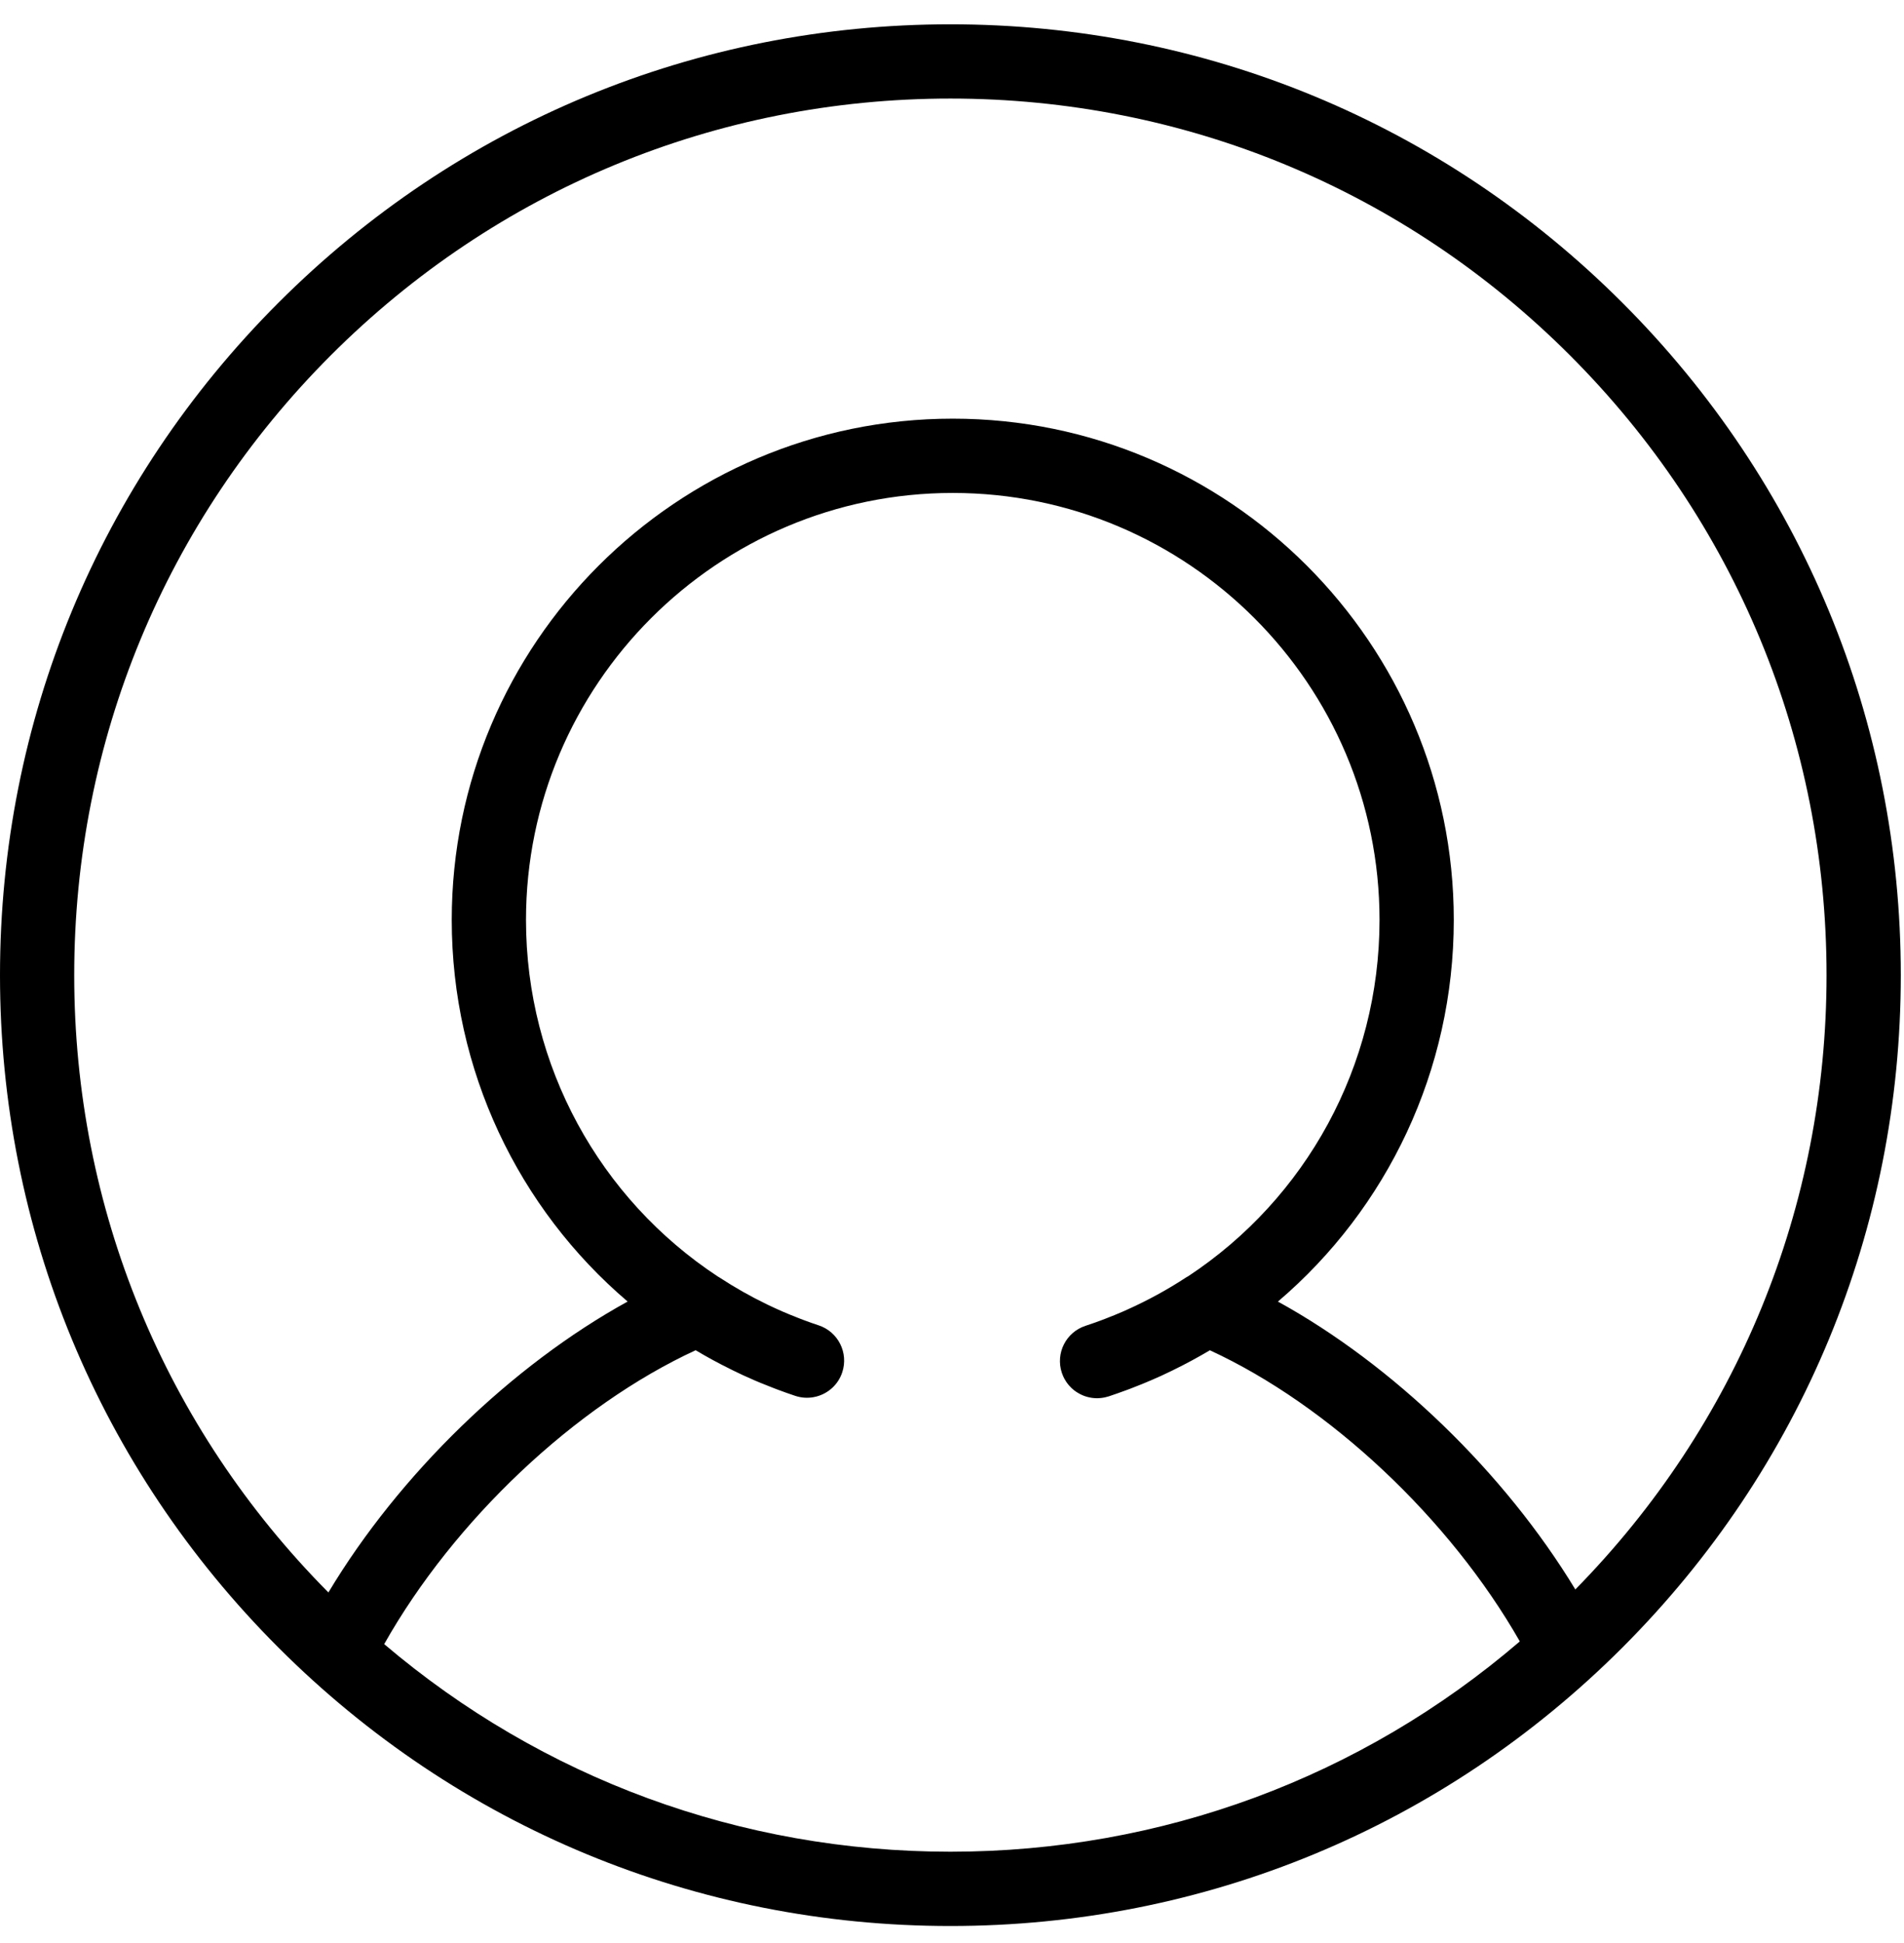 <?xml version="1.0" encoding="UTF-8"?>
<svg width="50px" height="51px" viewBox="0 0 50 51" version="1.1" xmlns="http://www.w3.org/2000/svg" xmlns:xlink="http://www.w3.org/1999/xlink">
    <!-- Generator: Sketch 43.1 (39012) - http://www.bohemiancoding.com/sketch -->
    <title>Shape</title>
    <desc>Created with Sketch.</desc>
    <defs></defs>
    <g id="Page-1" stroke="none" stroke-width="1" fill="none" fill-rule="evenodd">
        <g id="Desktop-Landscape" transform="translate(-1079, -59)" fill-rule="nonzero" fill="#000000">
            <g id="top" transform="translate(73, 59)">
                <g id="Group-3">
                    <g id="Group" transform="translate(1006, 0.638)">
                        <g id="Shape">
                            <g>
                                <path d="M41.369,41.082 C39.507,38.011 36.578,35.186 33.559,33.526 C36.431,31.081 38.177,27.458 38.177,23.508 C38.177,16.253 32.274,10.351 25.02,10.351 C17.765,10.351 11.863,16.253 11.863,23.508 C11.863,27.455 13.61,31.079 16.482,33.525 C13.437,35.2 10.484,38.059 8.624,41.161 C4.319,36.823 1.949,31.073 1.949,24.958 C1.949,18.812 4.343,13.034 8.688,8.688 C13.034,4.343 18.812,1.949 24.958,1.949 C31.104,1.949 36.882,4.343 41.227,8.688 C45.573,13.034 47.966,18.812 47.966,24.958 C47.966,31.036 45.624,36.753 41.369,41.082 M10.089,42.517 C11.924,39.265 15.109,36.26 18.268,34.803 C18.563,34.979 18.866,35.144 19.177,35.297 C19.203,35.311 19.23,35.324 19.257,35.337 C19.343,35.378 19.428,35.42 19.515,35.46 C19.616,35.506 19.718,35.551 19.82,35.596 C19.873,35.618 19.927,35.641 19.98,35.663 C20.096,35.711 20.212,35.757 20.33,35.802 C20.364,35.815 20.399,35.828 20.433,35.841 C20.583,35.897 20.733,35.951 20.885,36.001 C21.045,36.054 21.209,36.063 21.364,36.035 C21.389,36.031 21.412,36.025 21.436,36.019 C21.442,36.017 21.449,36.016 21.455,36.014 C21.757,35.93 22.012,35.702 22.118,35.382 C22.287,34.871 22.01,34.319 21.499,34.15 C21.365,34.106 21.233,34.059 21.102,34.01 C21.064,33.996 21.026,33.981 20.988,33.966 C20.904,33.934 20.82,33.9 20.737,33.866 C20.675,33.841 20.613,33.815 20.552,33.788 C20.501,33.766 20.451,33.743 20.401,33.721 C20.318,33.683 20.236,33.645 20.154,33.606 C20.151,33.605 20.149,33.604 20.146,33.602 C19.712,33.392 19.291,33.154 18.885,32.888 C18.874,32.88 18.861,32.874 18.849,32.867 C15.755,30.831 13.813,27.349 13.813,23.508 C13.813,17.328 18.84,12.301 25.02,12.301 C31.2,12.301 36.227,17.328 36.227,23.508 C36.227,27.347 34.292,30.823 31.204,32.86 C31.187,32.869 31.17,32.877 31.154,32.888 C30.66,33.212 30.141,33.495 29.604,33.736 C29.56,33.756 29.515,33.776 29.469,33.796 C29.403,33.824 29.336,33.852 29.269,33.88 C29.189,33.913 29.108,33.945 29.027,33.976 C28.986,33.991 28.945,34.008 28.904,34.023 C28.773,34.071 28.64,34.118 28.506,34.162 C27.995,34.329 27.716,34.879 27.883,35.391 C27.893,35.421 27.904,35.449 27.916,35.477 C27.92,35.486 27.924,35.493 27.927,35.501 C27.937,35.521 27.946,35.54 27.956,35.559 C27.961,35.568 27.966,35.577 27.972,35.585 C27.982,35.603 27.993,35.62 28.004,35.637 C28.01,35.645 28.015,35.653 28.021,35.661 C28.036,35.681 28.051,35.701 28.068,35.721 C28.071,35.724 28.074,35.728 28.077,35.731 C28.095,35.752 28.114,35.771 28.133,35.79 C28.141,35.797 28.149,35.804 28.157,35.812 C28.17,35.824 28.184,35.835 28.198,35.847 C28.207,35.854 28.217,35.861 28.226,35.869 C28.24,35.879 28.254,35.888 28.268,35.898 C28.278,35.904 28.288,35.911 28.298,35.917 C28.314,35.928 28.331,35.937 28.349,35.946 C28.36,35.952 28.37,35.958 28.381,35.963 C28.402,35.974 28.424,35.983 28.445,35.992 C28.457,35.997 28.469,36.001 28.48,36.005 C28.495,36.01 28.51,36.015 28.525,36.02 C28.538,36.024 28.551,36.028 28.564,36.031 C28.579,36.035 28.594,36.038 28.609,36.041 C28.622,36.044 28.635,36.047 28.648,36.049 C28.664,36.052 28.681,36.054 28.697,36.056 C28.715,36.058 28.733,36.06 28.752,36.061 C28.771,36.062 28.79,36.063 28.809,36.063 C28.81,36.063 28.812,36.063 28.813,36.063 C28.827,36.063 28.841,36.062 28.854,36.061 C28.869,36.061 28.884,36.06 28.899,36.058 C28.914,36.057 28.928,36.055 28.943,36.053 C28.957,36.051 28.972,36.049 28.986,36.046 C29.001,36.043 29.015,36.041 29.03,36.037 C29.046,36.034 29.062,36.029 29.077,36.024 C29.089,36.021 29.101,36.019 29.113,36.015 C29.264,35.965 29.413,35.912 29.562,35.857 C29.602,35.843 29.642,35.828 29.681,35.813 C29.788,35.772 29.895,35.73 30.001,35.687 C30.08,35.655 30.158,35.621 30.236,35.588 C30.32,35.551 30.404,35.515 30.488,35.477 C30.588,35.431 30.686,35.384 30.785,35.336 C30.797,35.33 30.81,35.324 30.823,35.317 C31.148,35.158 31.464,34.987 31.772,34.804 C34.908,36.25 38.07,39.222 39.911,42.446 C35.747,46.018 30.502,47.966 24.958,47.966 C19.451,47.966 14.239,46.043 10.089,42.517 M42.606,7.31 C37.892,2.596 31.624,0 24.958,0 C18.291,0 12.024,2.596 7.31,7.31 C2.596,12.024 0,18.291 0,24.958 C0,31.624 2.596,37.892 7.31,42.606 C12.024,47.32 18.291,49.916 24.958,49.916 C31.624,49.916 37.892,47.32 42.606,42.606 C47.32,37.892 49.916,31.624 49.916,24.958 C49.916,18.291 47.32,12.024 42.606,7.31"></path>
                            </g>
                        </g>
                    </g>
                </g>
            </g>
        </g>
    </g>
</svg>